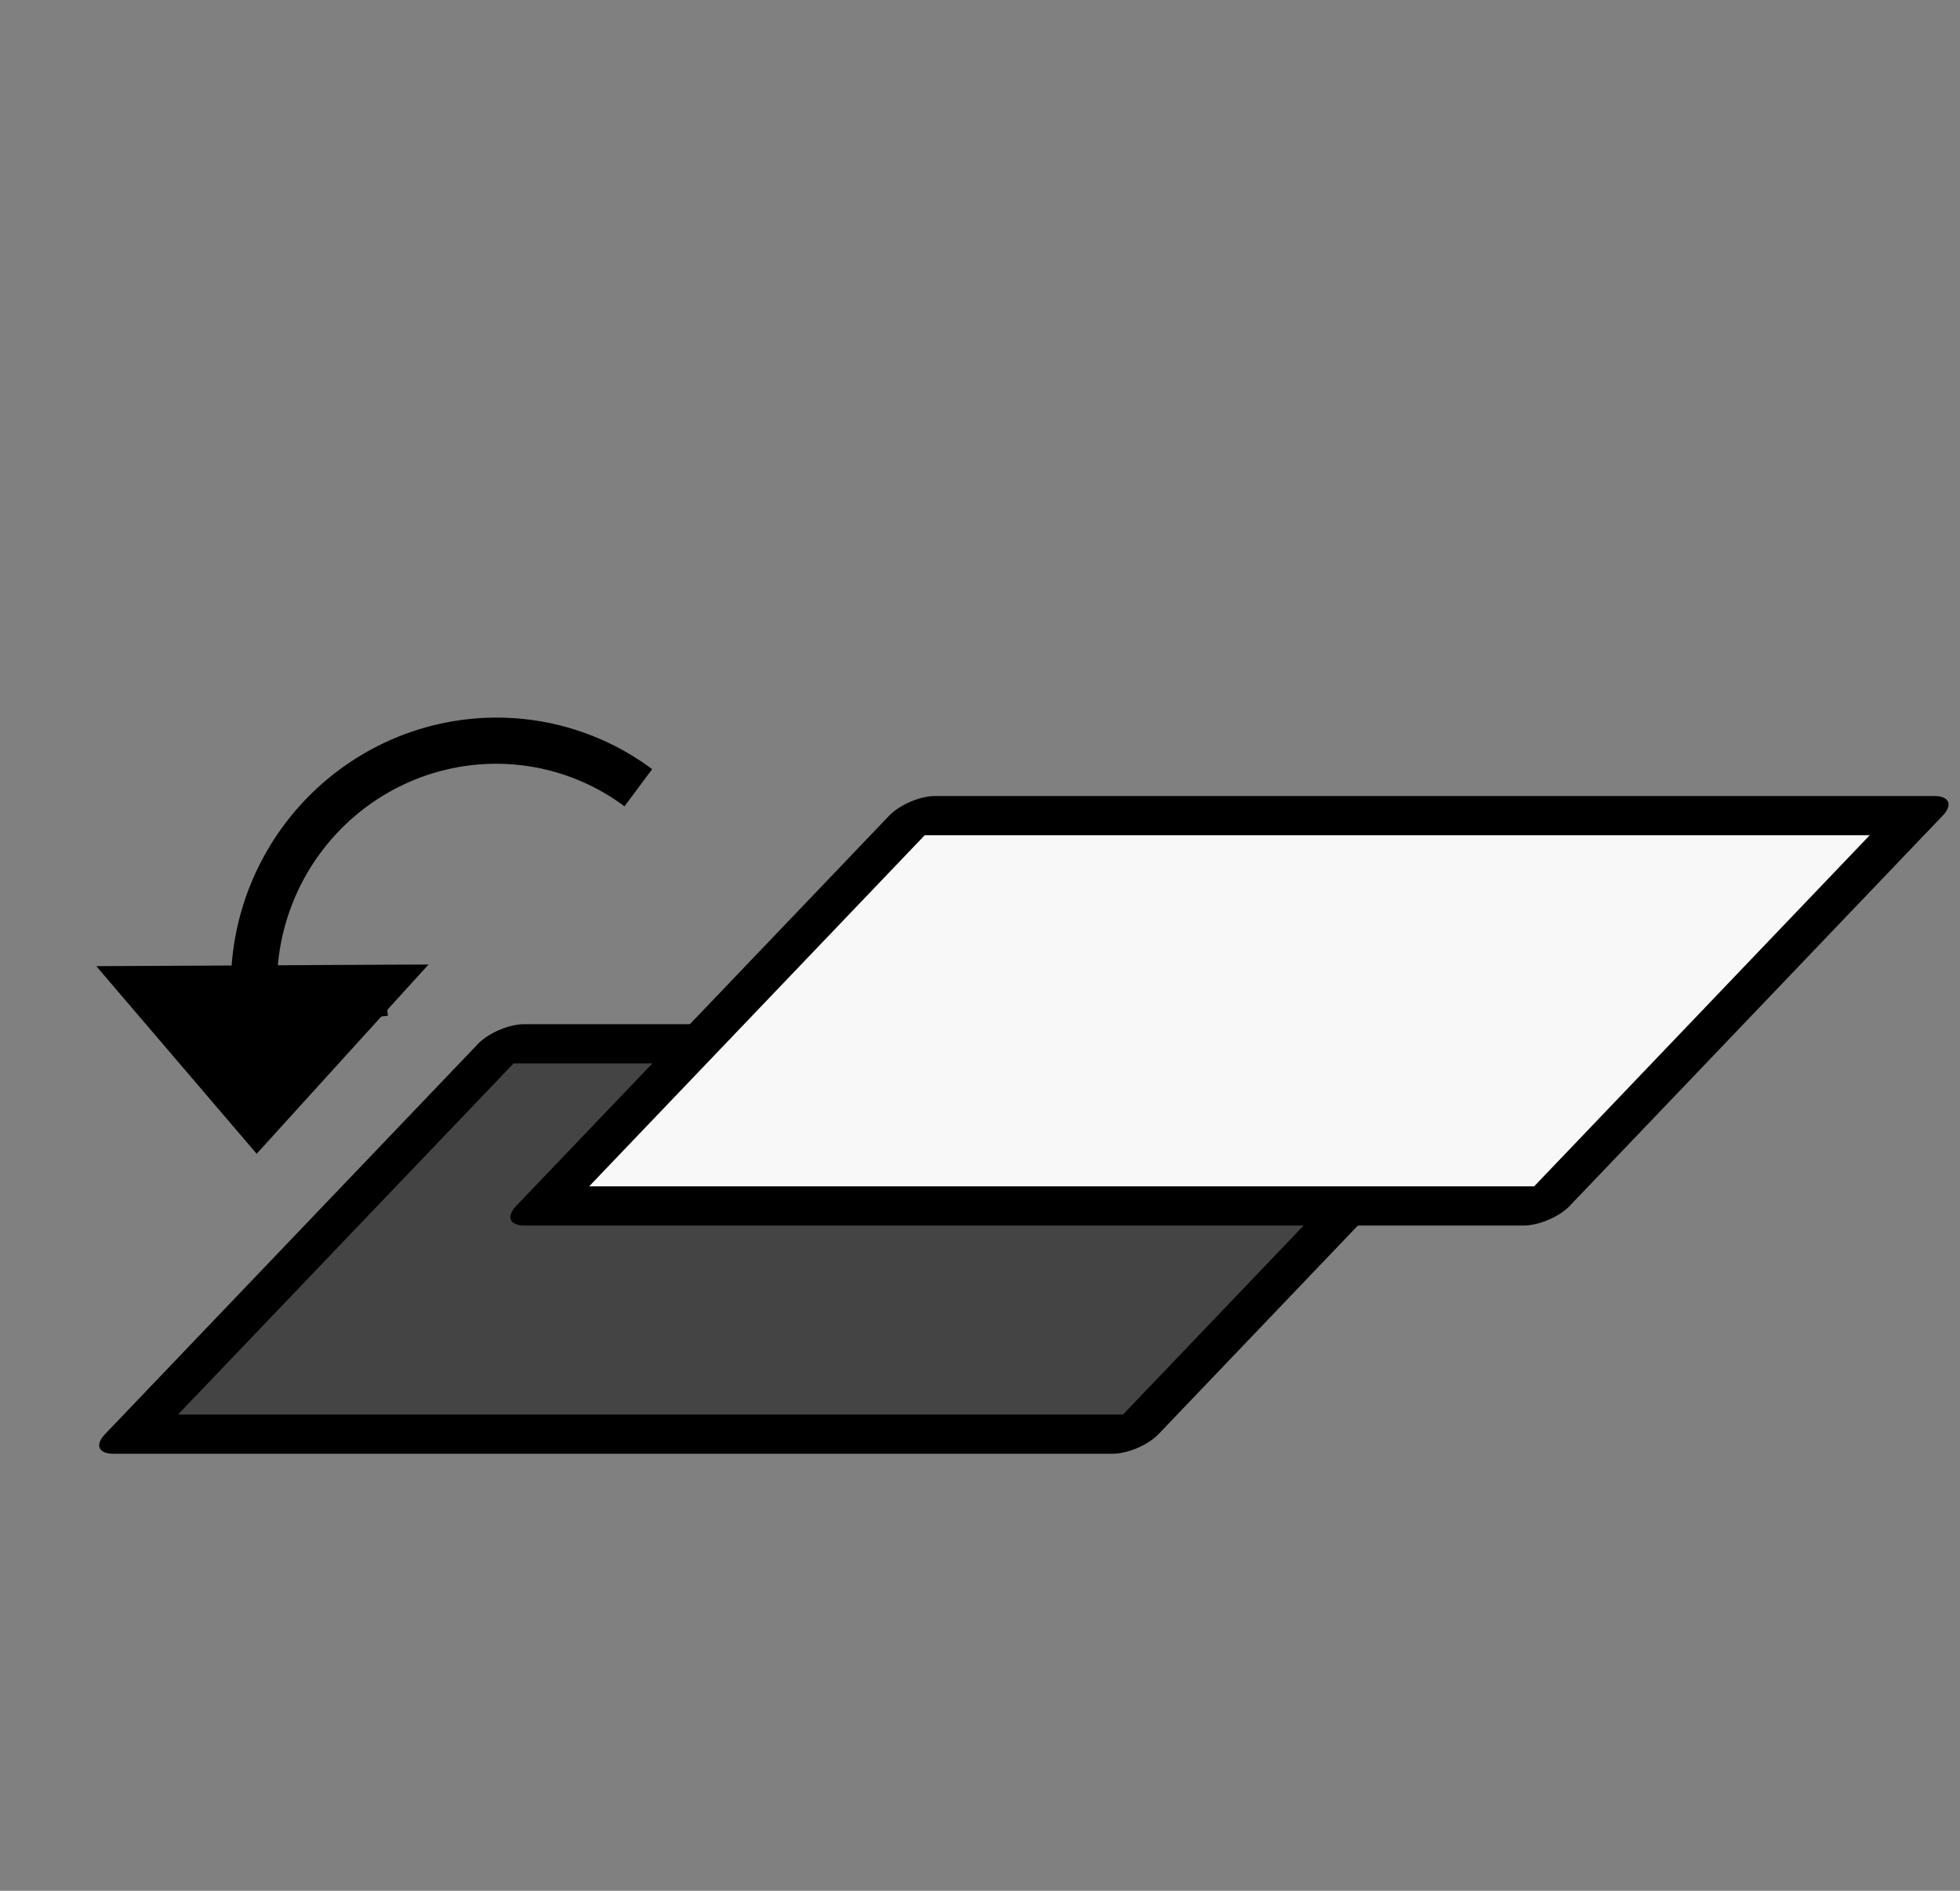 <?xml version="1.0" encoding="UTF-8" standalone="no"?>
<!-- Created with Inkscape (http://www.inkscape.org/) -->

<svg
   width="85mm"
   height="82mm"
   viewBox="0 0 85 82"
   version="1.1"
   id="svg5"
   inkscape:version="1.1 (c68e22c387, 2021-05-23)"
   sodipodi:docname="floor.svg"
   xmlns:inkscape="http://www.inkscape.org/namespaces/inkscape"
   xmlns:sodipodi="http://sodipodi.sourceforge.net/DTD/sodipodi-0.dtd"
   xmlns="http://www.w3.org/2000/svg"
   xmlns:svg="http://www.w3.org/2000/svg">
  <rect x="0" y="0" width="85" height="82" fill="#808080" stroke="none"/>
  <sodipodi:namedview
     id="namedview7"
     pagecolor="#f8f8f8"
     bordercolor="#666666"
     borderopacity="1.0"
     inkscape:pageshadow="2"
     inkscape:pageopacity="1"
     inkscape:pagecheckerboard="true"
     inkscape:document-units="mm"
     showgrid="false"
     fit-margin-top="10"
     fit-margin-left="10"
     fit-margin-bottom="10"
     fit-margin-right="10"
     units="in"
     inkscape:zoom="0.63996134"
     inkscape:cx="67.191559"
     inkscape:cy="108.60031"
     inkscape:window-width="1366"
     inkscape:window-height="705"
     inkscape:window-x="-8"
     inkscape:window-y="-8"
     inkscape:window-maximized="1"
     inkscape:current-layer="layer1" />
  <defs
     id="defs2">
    <inkscape:path-effect
       effect="spiro"
       id="path-effect2148"
       is_visible="true"
       lpeversion="1" />
    <inkscape:path-effect
       effect="spiro"
       id="path-effect2119"
       is_visible="true"
       lpeversion="1" />
    <inkscape:path-effect
       effect="spiro"
       id="path-effect1372"
       is_visible="true"
       lpeversion="1" />
    <inkscape:path-effect
       effect="spiro"
       id="path-effect1343"
       is_visible="true"
       lpeversion="1" />
    <inkscape:path-effect
       effect="spiro"
       id="path-effect1155"
       is_visible="true"
       lpeversion="1" />
  </defs>
  <g
     inkscape:label="レイヤー 1"
     inkscape:groupmode="layer"
     id="layer1"
     transform="translate(-55.922,-74.54)">
    <rect
       style="fill:#444444;fill-opacity:1;stroke:#000000;stroke-width:2.352;stroke-linejoin:round;stroke-miterlimit:4;stroke-dasharray:none;stroke-dashoffset:2.262"
       id="rect852-1"
       width="43.335"
       height="23.412"
       x="192.336"
       y="165.71"
       ry="0"
       transform="matrix(1,0,-0.691,0.723,0,0)" />
    <rect
       style="fill:#f8f8f8;fill-opacity:1;stroke:#000000;stroke-width:2.352;stroke-linejoin:round;stroke-miterlimit:4;stroke-dasharray:none;stroke-dashoffset:2.262"
       id="rect852"
       width="43.335"
       height="23.412"
       x="200.708"
       y="152.021"
       ry="0"
       transform="matrix(1,0,-0.691,0.723,0,0)" />
    <path
       style="fill:none;fill-opacity:1;stroke:#000000;stroke-width:2;stroke-linejoin:round;stroke-miterlimit:4;stroke-dasharray:24.001, 24.001;stroke-dashoffset:0"
       id="path2829"
       sodipodi:type="arc"
       sodipodi:cx="-67.479309"
       sodipodi:cy="-123.74261"
       sodipodi:rx="10.427746"
       sodipodi:ry="10.489467"
       sodipodi:start="0"
       sodipodi:end="3.1415927"
       sodipodi:arc-type="slice"
       d="m -57.052,-123.743 a 10.428,10.489 0 0 1 -5.214,9.084 10.428,10.489 0 0 1 -10.428,0 10.428,10.489 0 0 1 -5.214,-9.084 h 10.428 z"
       transform="matrix(-0.996,0.092,-0.082,-0.997,0,0)" />
    <path
       sodipodi:type="star"
       style="fill:#000000;fill-opacity:1;stroke:none;stroke-width:17.495;stroke-linejoin:round;stroke-miterlimit:4;stroke-dasharray:209.938, 209.938;stroke-dashoffset:0"
       id="path3033"
       inkscape:flatsided="true"
       sodipodi:sides="3"
       sodipodi:cx="-187.51134"
       sodipodi:cy="-93.755661"
       sodipodi:r1="58.820835"
       sodipodi:r2="29.410418"
       sodipodi:arg1="0.78539816"
       sodipodi:arg2="1.8325957"
       inkscape:rounded="0"
       inkscape:randomized="0"
       d="m -145.919,-52.163 -98.409,-26.369 72.041,-72.041 z"
       transform="matrix(0.098,0.065,-0.102,0.066,76.032,137.504)"
       inkscape:transform-center-x="-0.078973014"
       inkscape:transform-center-y="1.3391498" />
  </g>
</svg>
